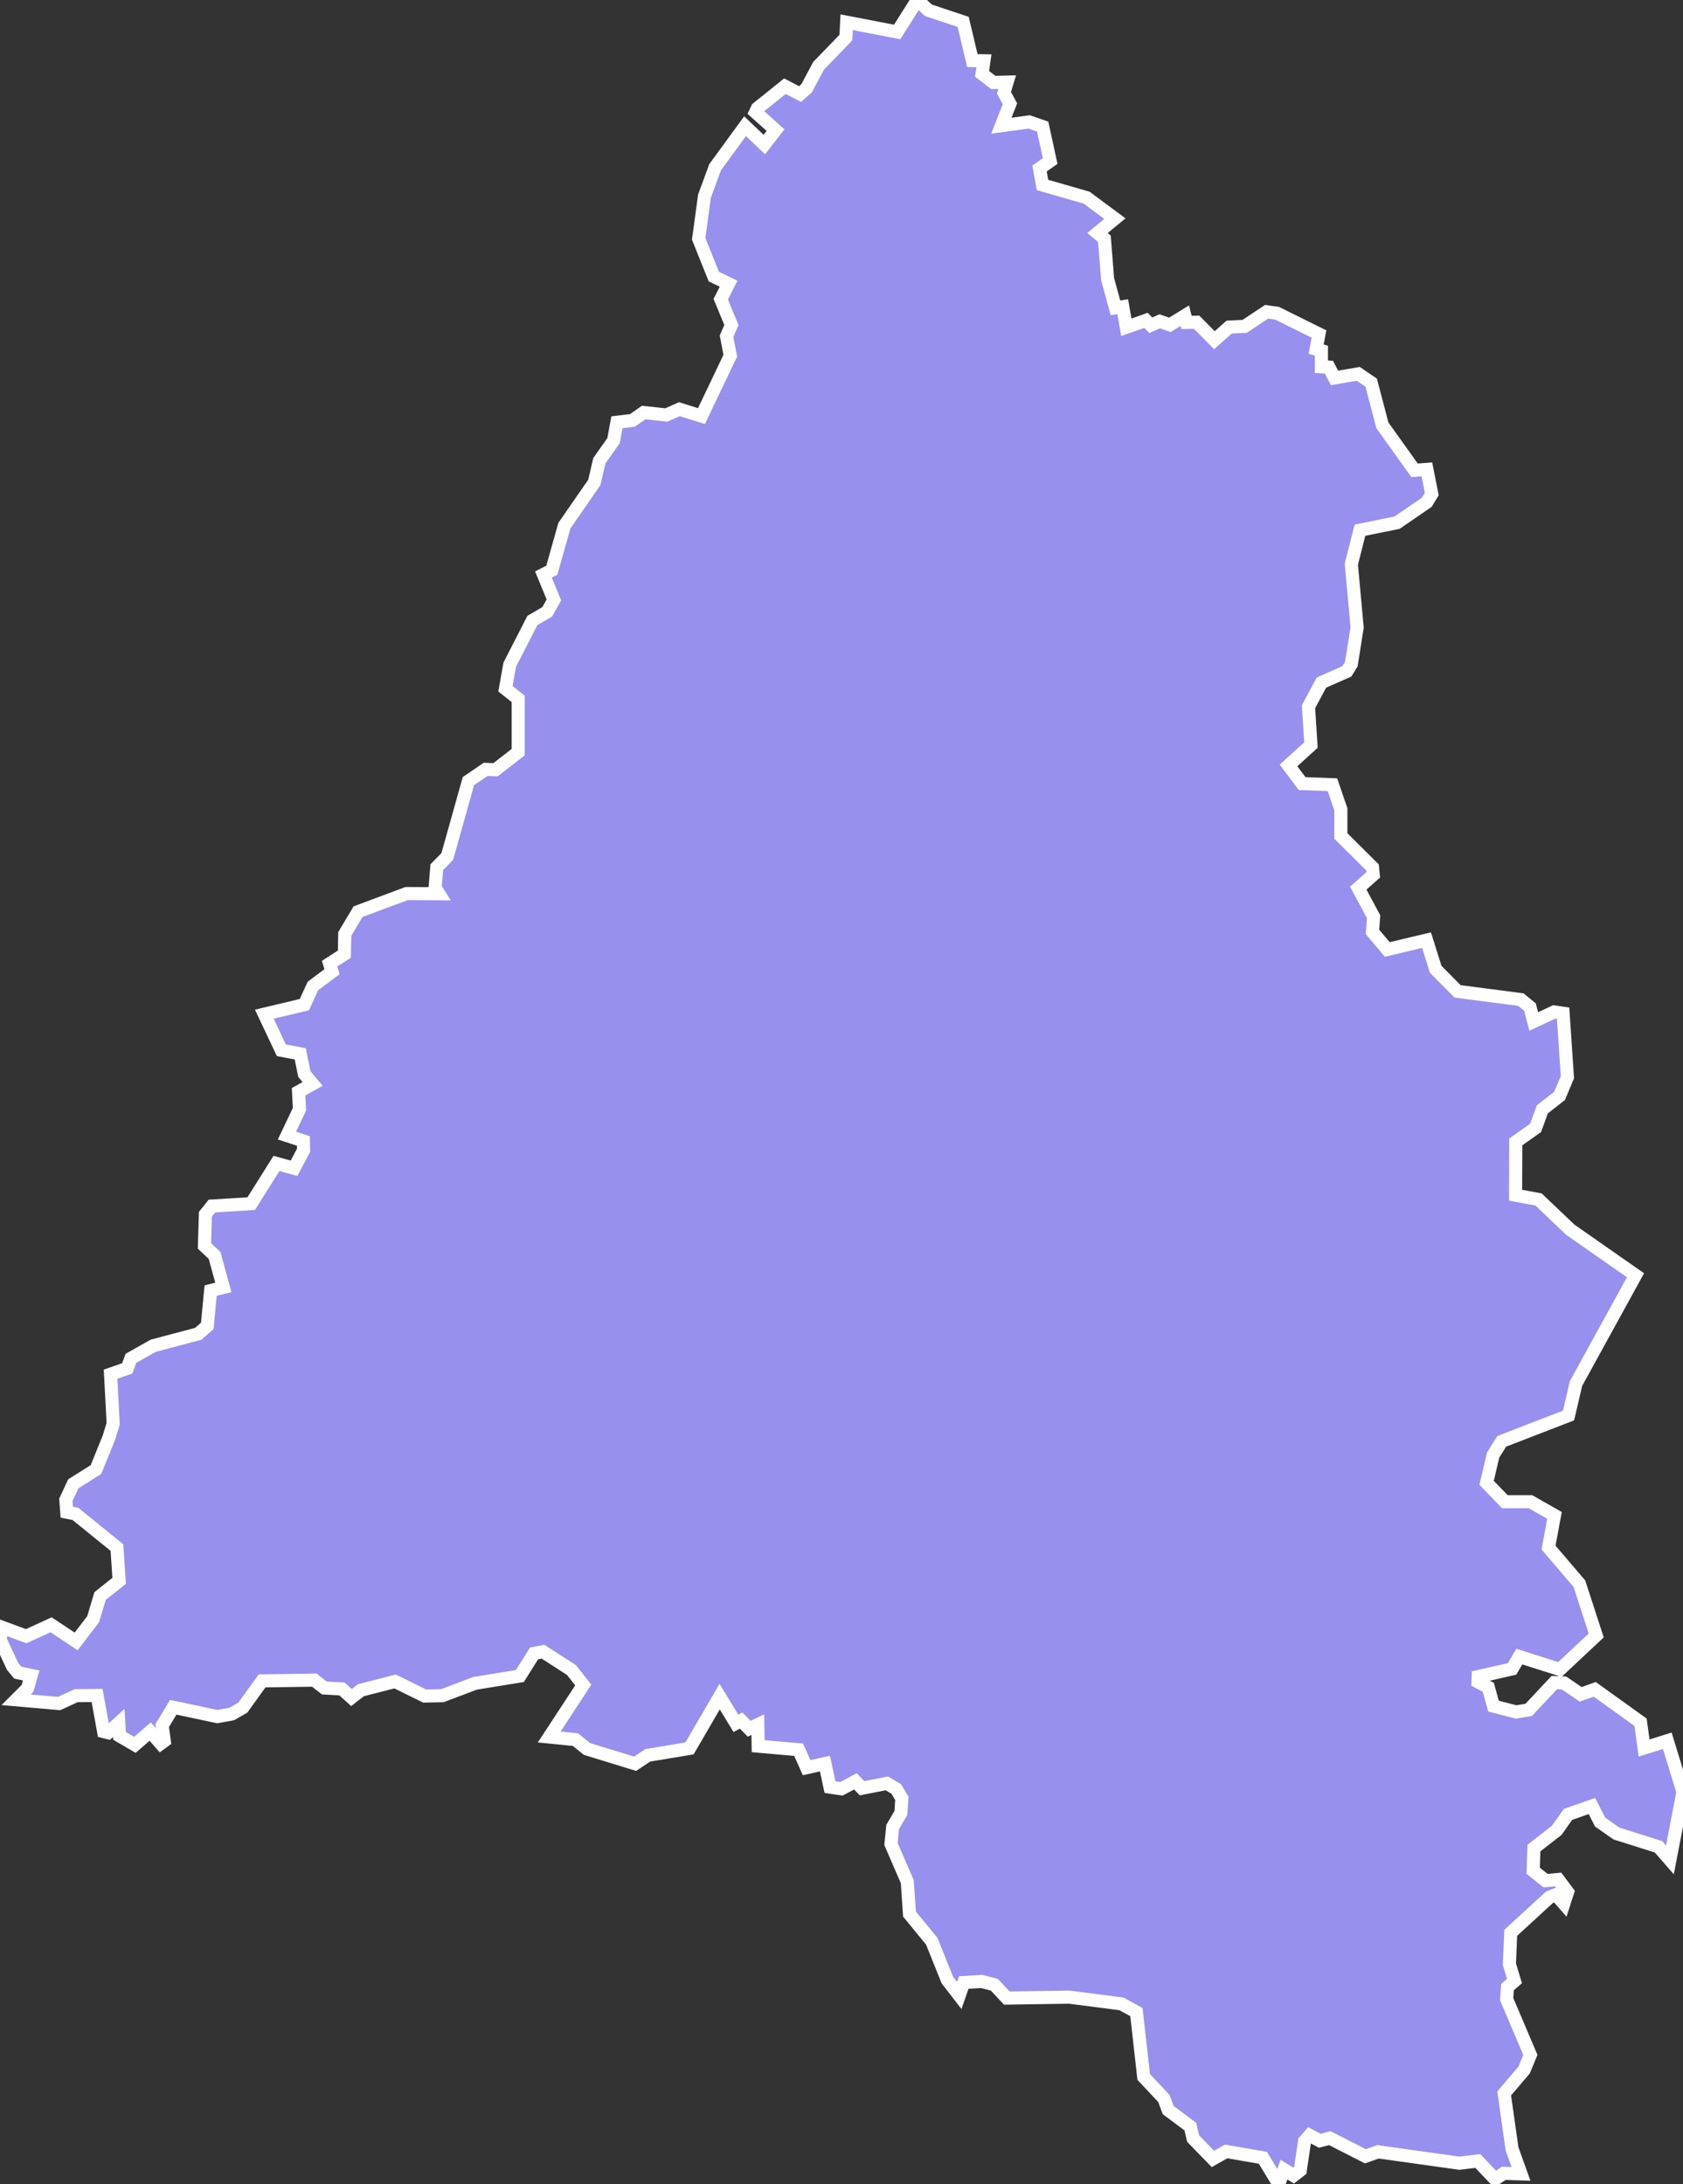 <svg xmlns="http://www.w3.org/2000/svg" viewBox="75.844 63.464 89.97 116.78" width="89.97" height="116.78">
            <rect x="75.844" y="63.464" width="89.97" height="116.78" fill="#333333" stroke="none"/>
            <path 
                d="m 124.884,63.464 0.59,0.55 1.86,0.62 0.49,2.07 0.62,0.01 -0.1,0.7 0.6,0.46 0.74,-0.02 -0.17,0.57 0.32,0.59 -0.46,1.17 1.49,-0.2 0.72,0.25 0.4,1.84 -0.57,0.4 0.16,0.88 2.36,0.68 1.51,1.12 -0.93,0.77 0.37,0.31 0.17,2.15 0.42,1.54 0.39,-0.06 0.19,1.1 1.05,-0.37 0.26,0.26 0.48,-0.21 0.54,0.19 0.8,-0.49 0.09,0.36 0.54,-0.01 0.95,0.96 0.79,-0.7 0.83,-0.04 1.17,-0.78 0.56,0.08 2.24,1.11 -0.15,0.81 0.28,0.08 0,0.86 0.4,0.02 0.3,0.58 1.27,-0.22 0.69,0.47 0.6,2.28 1.72,2.41 0.66,-0.05 0,0 0.26,1.32 -0.27,0.44 -1.59,1.09 -1.98,0.4 -0.46,1.82 0.31,3.38 -0.31,1.96 -0.24,0.39 -1.36,0.6 -0.69,1.29 0.13,2.05 -1.2,1.09 0.73,0.97 1.62,0.06 0.45,1.32 0,1.42 1.69,1.68 0.04,0.4 -0.8,0.71 0.82,1.53 -0.06,0.81 0.79,0.94 2.1,-0.5 0.49,1.56 1.17,1.18 3.38,0.44 0.49,0.4 0.2,0.77 1.09,-0.51 0.48,0.07 0.23,3.42 0,0 -0.42,1 -0.92,0.72 -0.36,0.99 -1.06,0.75 -0.01,2.85 1.23,0.23 1.69,1.61 3.49,2.44 -3.18,5.79 -0.4,1.71 -3.57,1.38 -0.46,0.73 -0.35,1.49 0.98,1.01 1.37,0 1.28,0.73 -0.32,1.72 1.65,1.93 0.9,2.77 -1.94,1.82 -2.17,-0.69 -0.39,0.66 -1.81,0.41 -0.01,0.28 0.55,0.29 0.28,1.01 1.21,0.31 0.67,-0.11 1.37,-1.46 0.52,0.02 0.89,0.61 0.75,-0.27 2.45,1.76 0.19,1.38 1.24,-0.39 0.84,2.74 -0.7,3.63 0,0 -0.61,-0.7 -2.25,-0.71 -0.87,-0.61 -0.44,-0.86 -1.28,0.45 -0.6,0.85 -1.22,0.95 -0.04,1.21 0.66,0.53 0.68,-0.06 0.5,0.67 -0.2,0.62 -0.42,-0.48 -0.35,0.14 -2.07,1.9 -0.07,1.68 0.27,0.9 -0.37,0.32 -0.05,0.64 1.27,2.99 -0.33,0.8 -1.07,1.26 0.42,2.96 0.48,1.34 0,0 -0.92,-0.03 -0.47,0.31 -0.92,-0.97 -0.98,0.12 -4.35,-0.61 -0.68,0.24 -1.9,-0.97 -0.54,0.14 -0.54,-0.29 -0.27,0.31 -0.23,1.56 -0.36,0.28 -0.51,-0.32 -0.28,0.77 -0.85,-1.4 -1.96,-0.34 -0.71,0.4 -1.06,-1.09 -0.15,-0.64 -1.18,-0.88 -0.23,-0.62 -1.08,-1.15 -0.39,-3.47 -0.8,-0.44 -2.79,-0.36 -3.34,0.05 -0.66,-0.71 -0.68,-0.18 -0.96,0.06 -0.24,0.69 -0.64,-0.83 -0.83,-2.07 -1.19,-1.45 -0.12,-1.74 -0.87,-2.01 0.09,-0.91 0.44,-0.75 0.05,-0.78 -0.3,-0.5 -0.5,-0.3 -1.33,0.26 -0.35,-0.37 -0.75,0.4 -0.61,-0.09 -0.27,-1.26 -0.98,0.22 -0.43,-0.96 -2.16,-0.19 -0.02,-1.15 -0.46,0.22 -0.43,-0.44 -0.28,0.15 -0.87,-1.43 -1.61,2.77 -2.23,0.37 -0.68,0.45 -2.57,-0.79 -0.62,-0.5 -1.4,-0.14 1.82,-2.78 -0.63,-0.8 -1.52,-0.98 -0.48,0.09 -0.76,1.21 -2.4,0.39 -1.74,0.66 -0.95,0.02 -1.58,-0.78 -1.83,0.47 -0.5,0.39 -0.51,-0.46 -0.94,-0.05 -0.54,-0.42 -2.79,0.04 -1.03,1.43 -0.59,0.34 -0.77,0.14 -2.36,-0.5 -0.59,0.98 0.11,0.82 -0.19,0.14 -0.56,-0.64 -0.82,0.71 -0.82,-0.48 -0.04,-0.69 -0.57,0.52 -0.24,-0.06 -0.35,-1.93 -1.12,0.01 -0.91,0.42 -2.3,-0.2 0,0 0.61,-0.61 0.2,-0.69 -0.72,-0.15 -0.28,-0.34 -0.67,-1.44 0.13,-0.64 1.27,0.47 1.33,-0.61 1.34,0.89 0.91,-1.19 0.37,-1.24 1.02,-0.81 -0.12,-1.78 -2.22,-1.8 -0.46,-0.09 -0.05,-0.66 0.4,-0.86 1.21,-0.76 0.69,-1.7 0.23,-0.75 -0.14,-2.65 0.89,-0.31 0.2,-0.54 1.19,-0.67 2.41,-0.64 0.48,-0.42 0.18,-1.89 0.68,-0.17 -0.47,-1.71 -0.54,-0.51 0.05,-1.69 0.35,-0.44 2.1,-0.13 1.35,-2.15 0.94,0.26 0.51,-0.97 -0.01,-0.49 -0.88,-0.29 0.67,-1.41 -0.05,-0.93 0.75,-0.42 -0.44,-0.53 -0.22,-1.08 -1.01,-0.19 -0.91,-1.93 2.14,-0.51 0.46,-1 1.02,-0.76 -0.13,-0.43 0.79,-0.51 0.02,-1.08 0.71,-1.19 2.6,-0.97 1.72,0.01 -0.2,-0.32 0.09,-1.1 0.56,-0.57 1.13,-4.03 0.92,-0.63 0.53,0.02 1.21,-0.94 0,-2.85 -0.68,-0.54 0.23,-1.29 1.21,-2.36 0.79,-0.46 0.36,-0.64 -0.56,-1.36 0.45,-0.23 0.67,-2.38 1.6,-2.31 0.27,-1.16 0.76,-1.08 0.18,-0.98 0.83,-0.1 0.6,-0.42 1.21,0.13 0.7,-0.31 1.18,0.37 1.54,-3.23 -0.2,-1.04 0.26,-0.6 -0.57,-1.38 0.42,-0.83 -0.79,-0.38 -0.81,-2.02 0.31,-2.28 0.57,-1.55 1.6,-2.19 1.03,0.98 0.6,-0.77 -1.07,-0.96 0.1,-0.21 1.47,-1.18 0.81,0.42 0.35,-0.31 0.64,-1.2 1.46,-1.51 0.04,-0.82 2.7,0.52 z" 
                fill="rgb(151, 144, 238)" 
                stroke="white" 
                stroke-width=".7px"
                title="Bihor" 
                id="RO-BH" 
            />
        </svg>